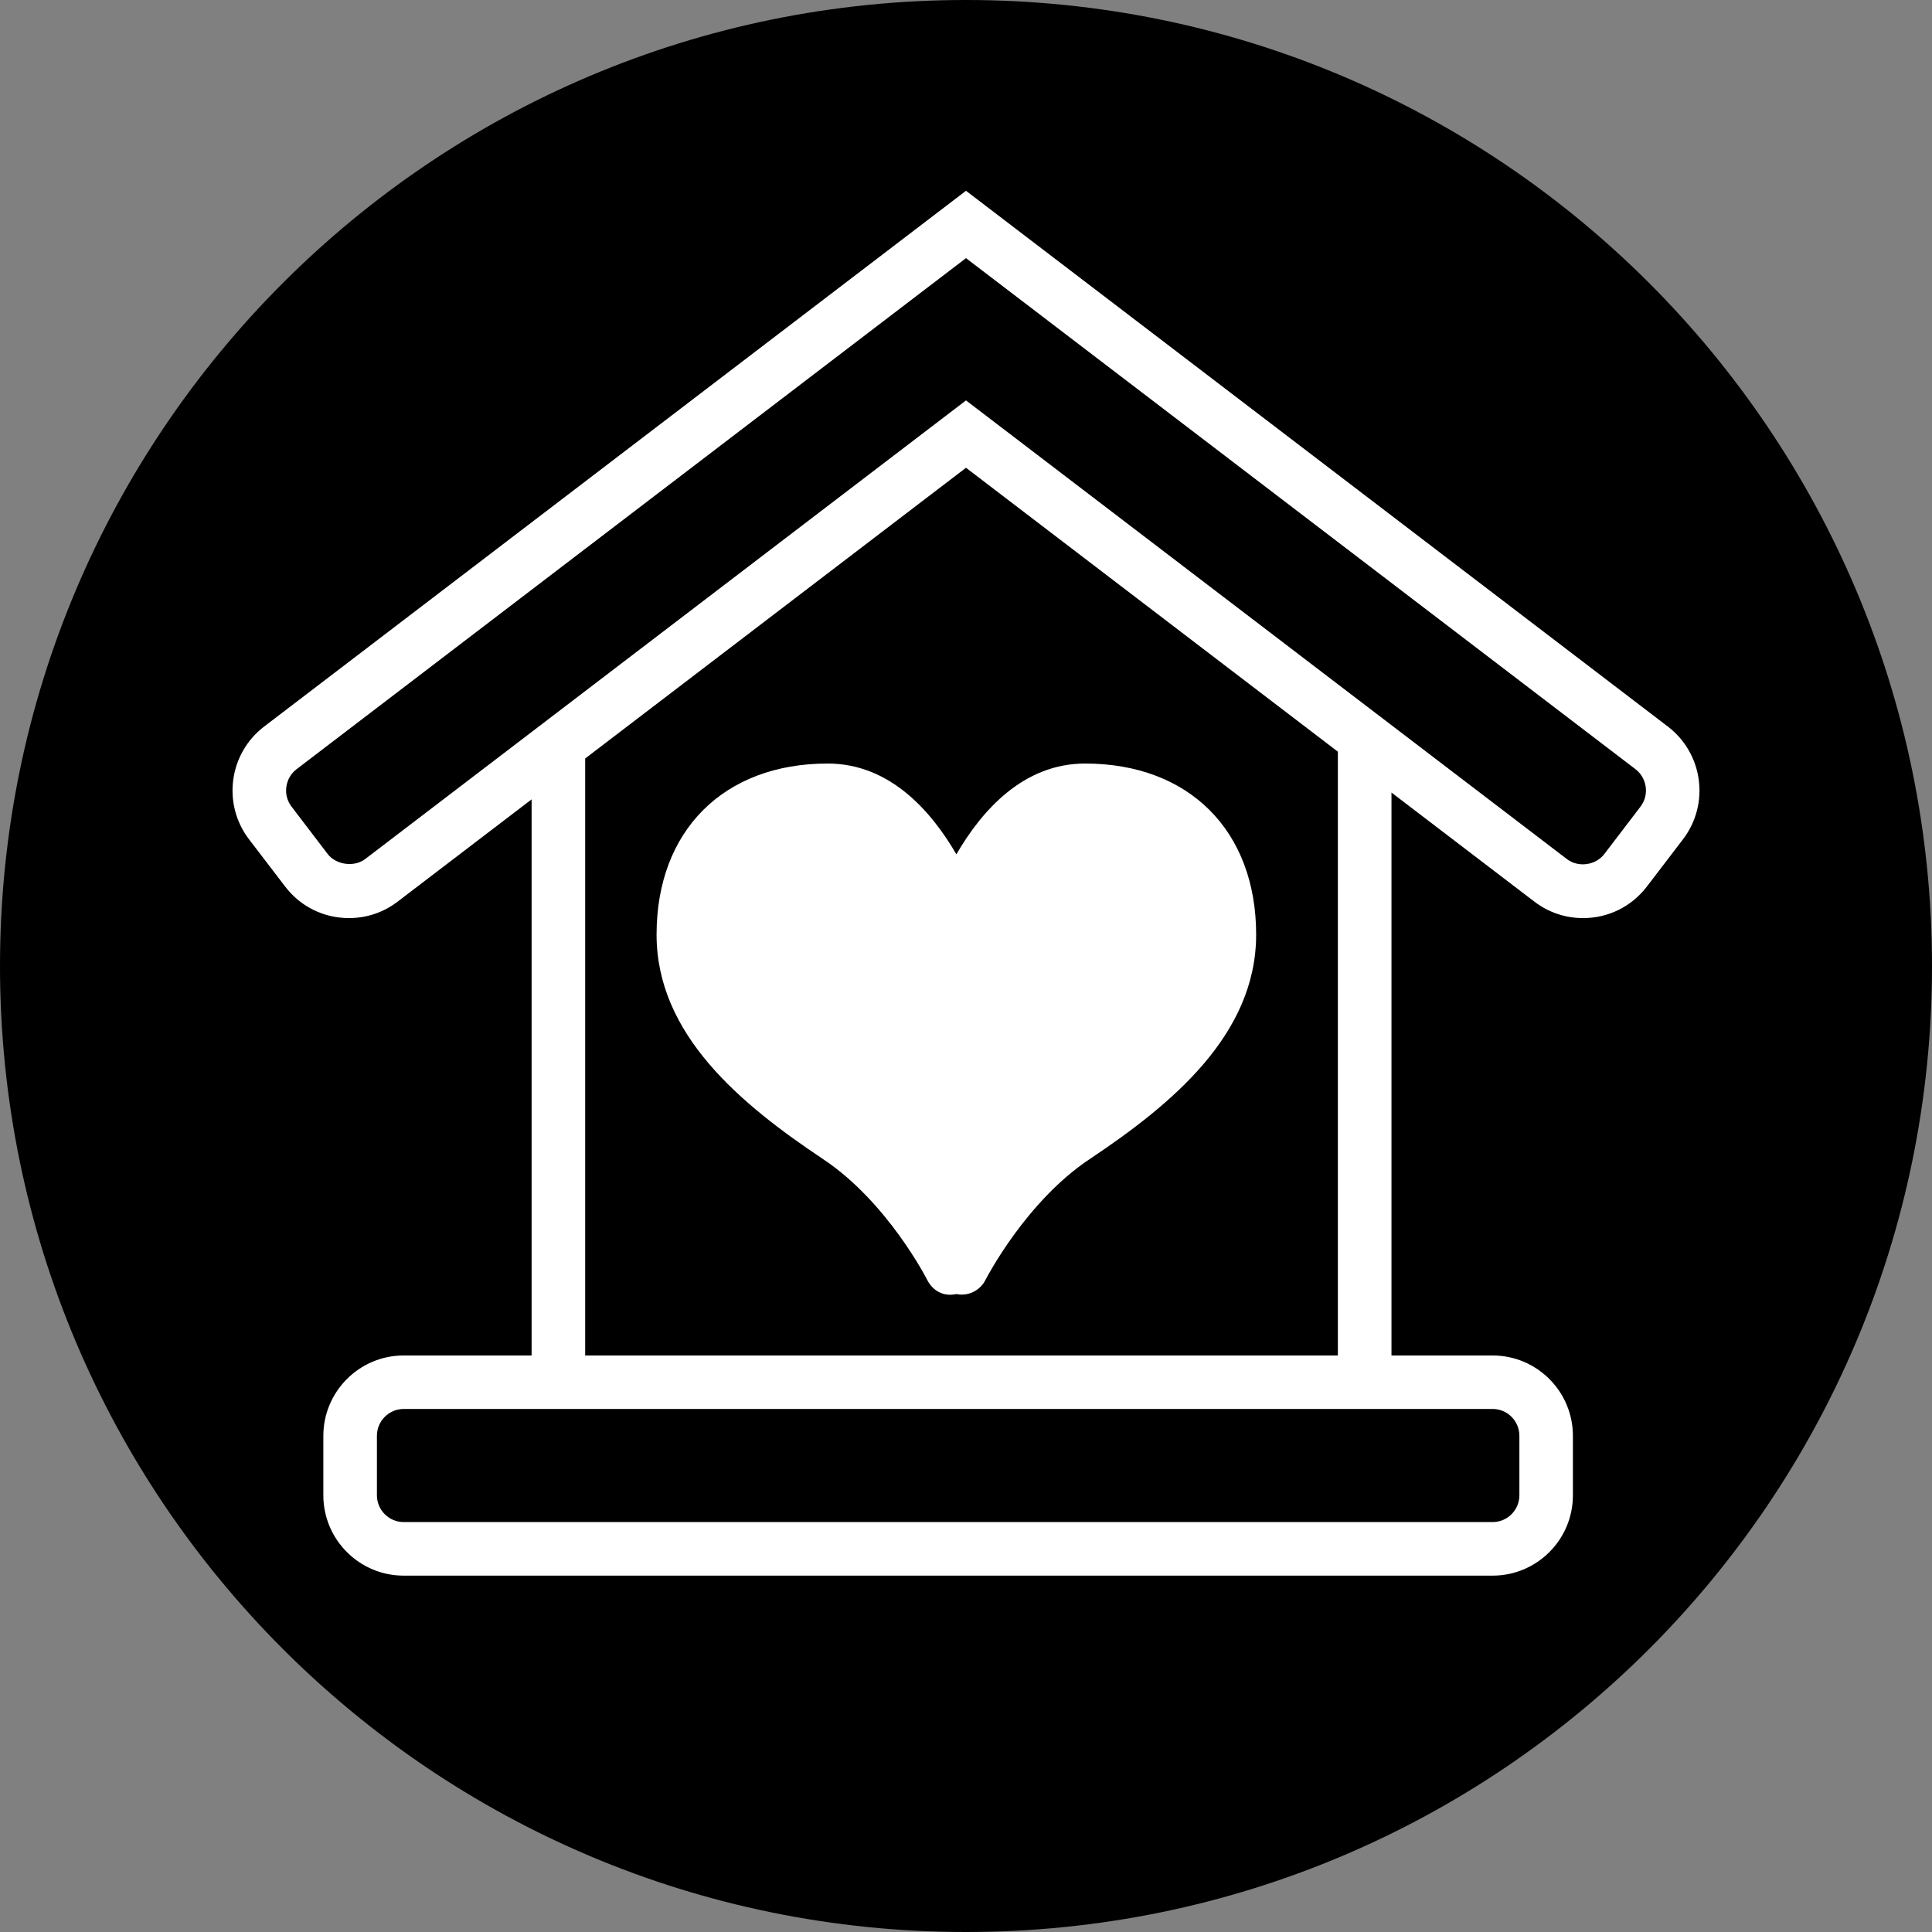 <svg width="44" height="44" viewBox="0 0 44 44" fill="none" xmlns="http://www.w3.org/2000/svg">
<rect x="0" y="0" width="44" height="44" fill="#808080" stroke="none"/>
<g clip-path="url(#clip0_88_382)">
<circle cx="22.314" cy="21.686" r="20.429" fill="white"/>
<path d="M22 10.653L13.327 17.274V30.87H30.469V17.119L22 10.653ZM24.813 26.4C23.377 27.357 22.482 29.075 22.444 29.148C22.339 29.355 22.131 29.484 21.899 29.484C21.86 29.484 21.822 29.48 21.781 29.471C21.481 29.538 21.238 29.39 21.116 29.148C21.107 29.129 20.212 27.375 18.748 26.4C16.872 25.149 14.953 23.563 14.953 21.285C14.953 18.918 16.482 17.389 18.85 17.389C20.248 17.389 21.195 18.447 21.781 19.457C22.366 18.447 23.313 17.389 24.712 17.389C27.079 17.389 28.608 18.919 28.608 21.285C28.608 23.563 26.688 25.149 24.813 26.4Z" fill="black"/>
<path d="M22 5.879L6.755 17.517C6.626 17.616 6.543 17.759 6.521 17.922C6.499 18.083 6.542 18.243 6.641 18.372L7.463 19.45C7.652 19.697 8.068 19.755 8.317 19.564L22 9.119L35.684 19.564C35.943 19.763 36.34 19.709 36.538 19.449L37.36 18.372C37.459 18.242 37.502 18.082 37.48 17.921C37.458 17.759 37.375 17.616 37.246 17.517L22 5.879Z" fill="black"/>
<path d="M8.584 32.699V34.054C8.584 34.39 8.857 34.664 9.193 34.664H33.994C34.33 34.664 34.603 34.39 34.603 34.054V32.699C34.603 32.363 34.33 32.088 33.994 32.088H9.193C8.857 32.089 8.584 32.363 8.584 32.699Z" fill="black"/>
<path d="M22 0C9.85 0 0 9.85 0 22C0 34.15 9.85 44 22 44C34.15 44 44 34.15 44 22C44 9.85 34.15 0 22 0ZM37.508 20.189C37.158 20.647 36.628 20.909 36.054 20.909C35.648 20.909 35.265 20.779 34.943 20.533L31.69 18.05V30.87H33.994C35.002 30.87 35.822 31.691 35.822 32.7V34.055C35.822 35.064 35.002 35.884 33.994 35.884H9.193C8.185 35.884 7.364 35.064 7.364 34.055V32.7C7.364 31.691 8.185 30.87 9.193 30.87H12.107V18.205L9.057 20.533C8.735 20.779 8.352 20.909 7.948 20.909C7.371 20.909 6.841 20.646 6.493 20.189L5.67 19.113C5.058 18.31 5.213 17.161 6.014 16.548L22 4.345L37.986 16.548C38.787 17.161 38.942 18.31 38.33 19.113L37.508 20.189Z" fill="black"/>
</g>
<defs>
<clipPath id="clip0_88_382">
<rect width="44" height="44" fill="white"/>
</clipPath>
</defs>
</svg>
